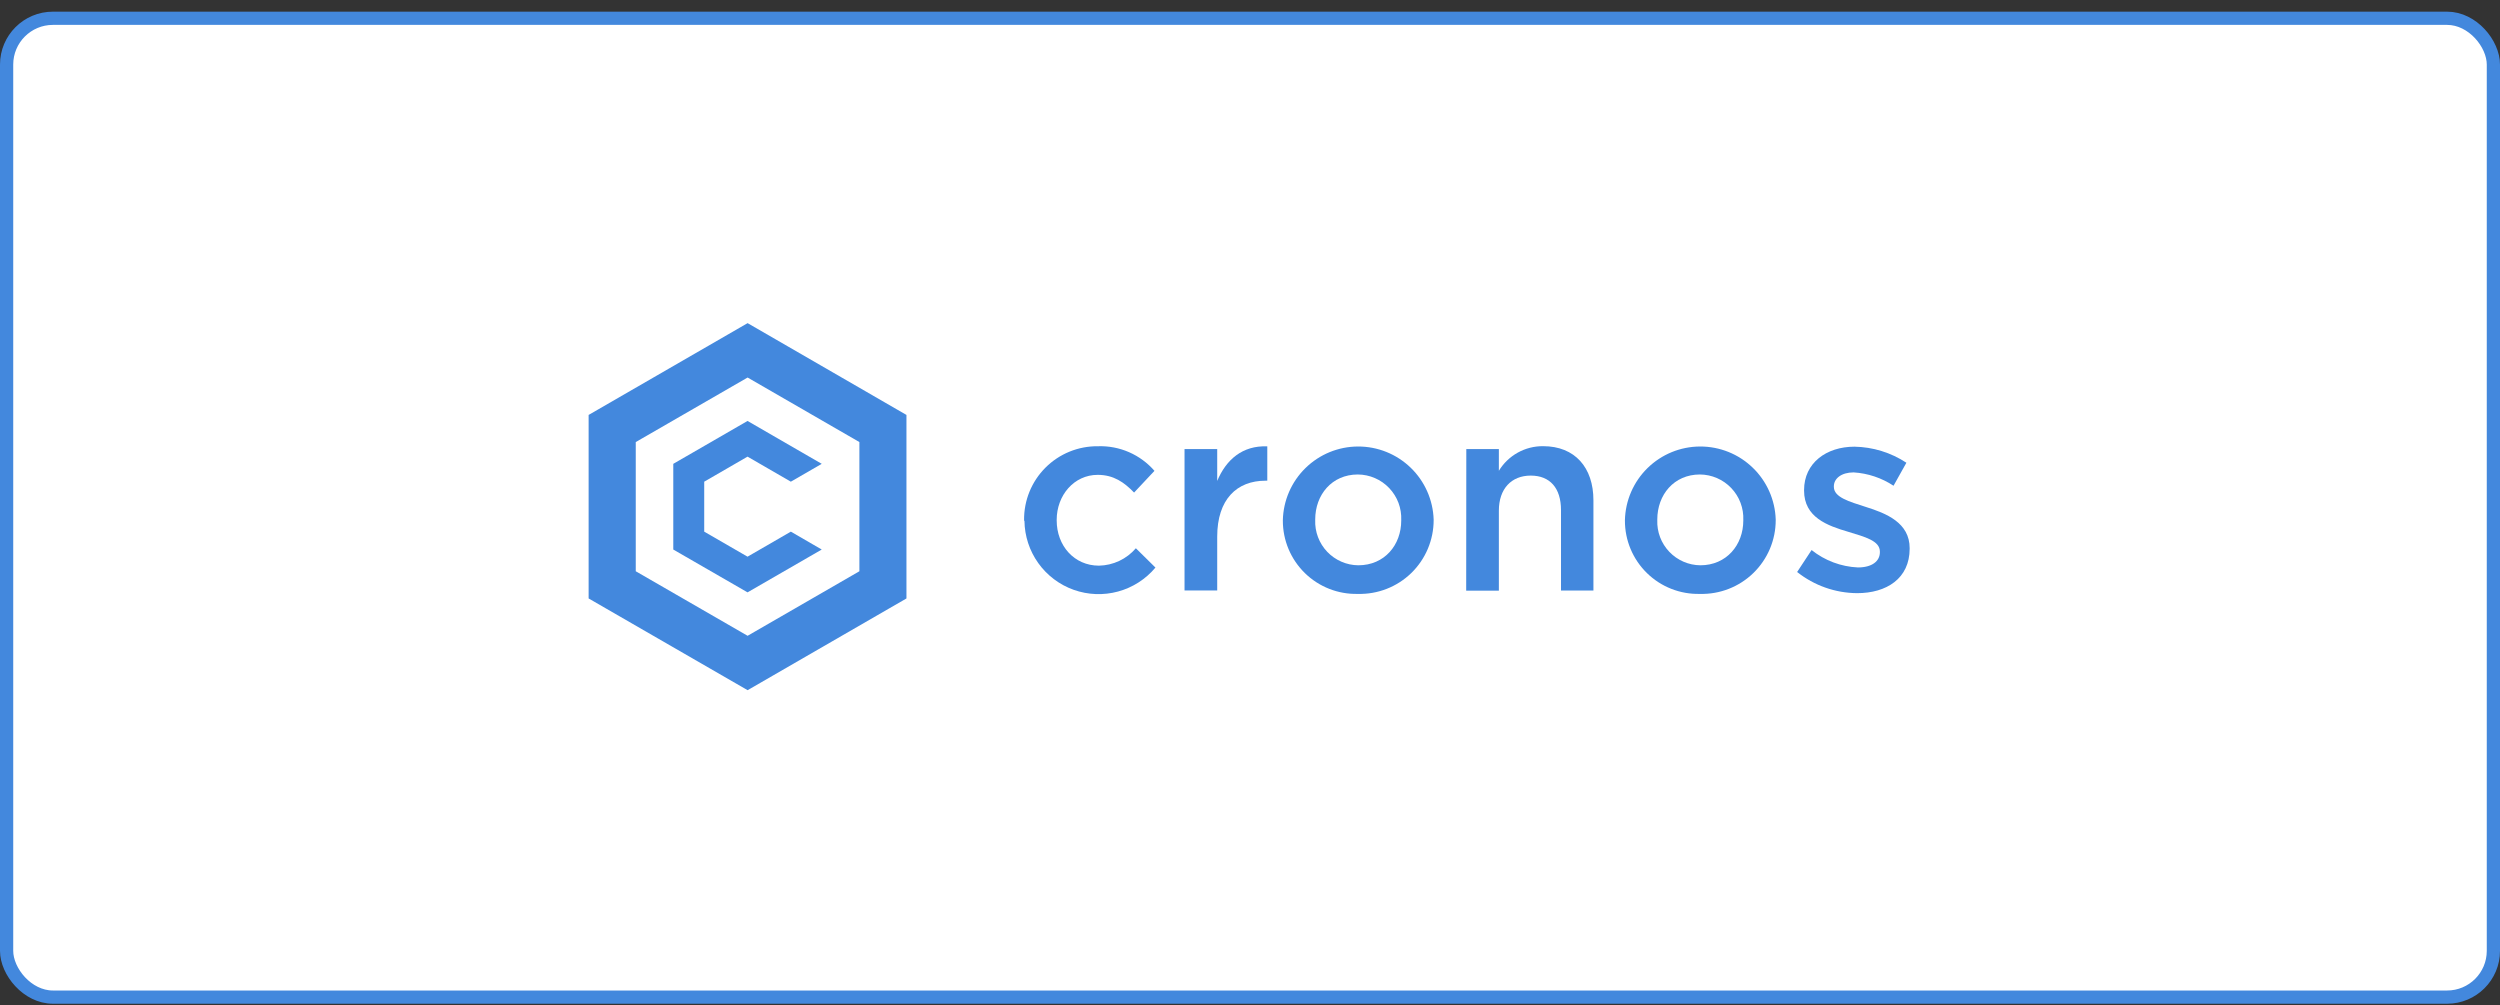<svg width="189" height="76" viewBox="0 0 189 76" fill="none" xmlns="http://www.w3.org/2000/svg">
<rect x="0" y="0" width="189" height="76" fill="#333333" stroke="none"/>
<rect x="0.5" y="1.382" width="188" height="74" rx="3.5" fill="white"/>
<g clip-path="url(#clip0_1508_99)">
<path d="M56.519 24.429L44.5 31.369V45.243L56.519 52.178L68.528 45.243V31.369L56.519 24.429ZM64.97 43.187L56.519 48.066L48.063 43.187V33.42L56.519 28.541L64.97 33.42V43.187Z" fill="#4388DD"/>
<path d="M62.123 41.545L56.514 44.782L50.9 41.545V35.066L56.514 31.824L62.123 35.066L59.788 36.415L56.514 34.522L53.239 36.415V40.192L56.514 42.085L59.788 40.192L62.123 41.545Z" fill="#4388DD"/>
<path d="M77.421 39.355V39.317C77.413 38.582 77.552 37.853 77.829 37.172C78.107 36.491 78.518 35.873 79.038 35.353C79.558 34.833 80.176 34.422 80.857 34.144C81.538 33.867 82.267 33.728 83.002 33.736C83.808 33.708 84.611 33.86 85.35 34.182C86.09 34.504 86.748 34.987 87.277 35.596L85.737 37.238C84.988 36.466 84.198 35.899 82.984 35.899C81.202 35.899 79.886 37.438 79.886 39.303V39.345C79.886 41.248 81.202 42.764 83.081 42.764C83.613 42.754 84.137 42.631 84.618 42.404C85.098 42.177 85.526 41.851 85.872 41.448L87.351 42.908C86.617 43.786 85.631 44.418 84.526 44.719C83.422 45.02 82.252 44.975 81.173 44.591C80.095 44.207 79.16 43.502 78.494 42.571C77.828 41.64 77.463 40.527 77.449 39.383L77.421 39.355Z" fill="#4388DD"/>
<path d="M89.551 33.95H92.021V36.359C92.691 34.759 93.923 33.666 95.807 33.745V36.341H95.667C93.519 36.341 92.021 37.736 92.021 40.569V44.639H89.551V33.95Z" fill="#4388DD"/>
<path d="M96.984 39.355V39.317C97.02 37.834 97.634 36.422 98.695 35.384C99.755 34.345 101.179 33.761 102.663 33.756C104.148 33.75 105.576 34.324 106.644 35.355C107.712 36.385 108.336 37.792 108.384 39.276V39.317C108.384 40.063 108.235 40.801 107.945 41.488C107.655 42.175 107.231 42.797 106.697 43.318C106.162 43.838 105.53 44.246 104.835 44.517C104.14 44.789 103.399 44.919 102.653 44.899C101.914 44.917 101.179 44.788 100.491 44.517C99.803 44.247 99.176 43.841 98.647 43.324C98.119 42.807 97.7 42.19 97.413 41.508C97.128 40.826 96.981 40.094 96.984 39.355ZM105.933 39.355V39.317C105.951 38.874 105.88 38.431 105.725 38.016C105.568 37.6 105.33 37.22 105.024 36.898C104.719 36.577 104.351 36.32 103.943 36.143C103.536 35.967 103.097 35.874 102.653 35.871C100.686 35.871 99.43 37.41 99.43 39.276V39.317C99.413 39.757 99.485 40.196 99.641 40.608C99.796 41.019 100.033 41.395 100.336 41.714C100.64 42.033 101.004 42.288 101.408 42.463C101.811 42.639 102.246 42.731 102.686 42.736C104.677 42.736 105.933 41.196 105.933 39.355Z" fill="#4388DD"/>
<path d="M110.853 33.95H113.314V35.592C113.663 35.019 114.154 34.546 114.74 34.22C115.327 33.894 115.987 33.725 116.658 33.731C119.067 33.731 120.463 35.35 120.463 37.82V44.643H118.012V38.564C118.012 36.903 117.184 35.955 115.723 35.955C114.263 35.955 113.314 36.95 113.314 38.606V44.652H110.844L110.853 33.95Z" fill="#4388DD"/>
<path d="M122.844 39.355V39.317C122.881 37.834 123.494 36.422 124.555 35.384C125.616 34.345 127.04 33.761 128.524 33.756C130.008 33.75 131.436 34.324 132.504 35.355C133.573 36.385 134.197 37.792 134.244 39.276V39.317C134.245 40.063 134.095 40.801 133.806 41.488C133.516 42.175 133.091 42.797 132.557 43.318C132.023 43.838 131.39 44.246 130.696 44.517C130.001 44.789 129.26 44.919 128.514 44.899C127.775 44.917 127.04 44.788 126.352 44.517C125.663 44.247 125.037 43.841 124.508 43.324C123.98 42.807 123.56 42.19 123.274 41.508C122.988 40.826 122.842 40.094 122.844 39.355ZM131.793 39.355V39.317C131.812 38.874 131.741 38.431 131.585 38.016C131.429 37.6 131.191 37.22 130.885 36.898C130.579 36.577 130.211 36.32 129.804 36.143C129.397 35.967 128.958 35.874 128.514 35.871C126.547 35.871 125.291 37.41 125.291 39.276V39.317C125.274 39.757 125.346 40.196 125.501 40.608C125.657 41.019 125.893 41.395 126.197 41.714C126.5 42.033 126.865 42.288 127.268 42.463C127.672 42.639 128.107 42.731 128.547 42.736C130.523 42.736 131.793 41.196 131.793 39.355Z" fill="#4388DD"/>
<path d="M135.863 43.243L136.956 41.583C137.955 42.38 139.181 42.841 140.458 42.899C141.514 42.899 142.119 42.434 142.119 41.745V41.703C142.119 40.876 140.988 40.592 139.733 40.206C138.151 39.741 136.388 39.113 136.388 37.09V37.048C136.388 35.001 138.072 33.769 140.198 33.769C141.594 33.794 142.955 34.215 144.123 34.983L143.151 36.722C142.252 36.129 141.213 35.781 140.137 35.713C139.207 35.713 138.64 36.178 138.64 36.764V36.806C138.64 37.596 139.793 37.917 141.049 38.322C142.607 38.81 144.37 39.517 144.37 41.443V41.48C144.37 43.731 142.626 44.843 140.398 44.843C138.75 44.831 137.153 44.268 135.863 43.243Z" fill="#4388DD"/>
</g>
<rect x="0.5" y="1.382" width="188" height="74" rx="3.5" stroke="#4388DD"/>
<defs>
<clipPath id="clip0_1508_99">
<rect width="100" height="27.907" fill="white" transform="translate(44.5 24.429)"/>
</clipPath>
</defs>
</svg>
